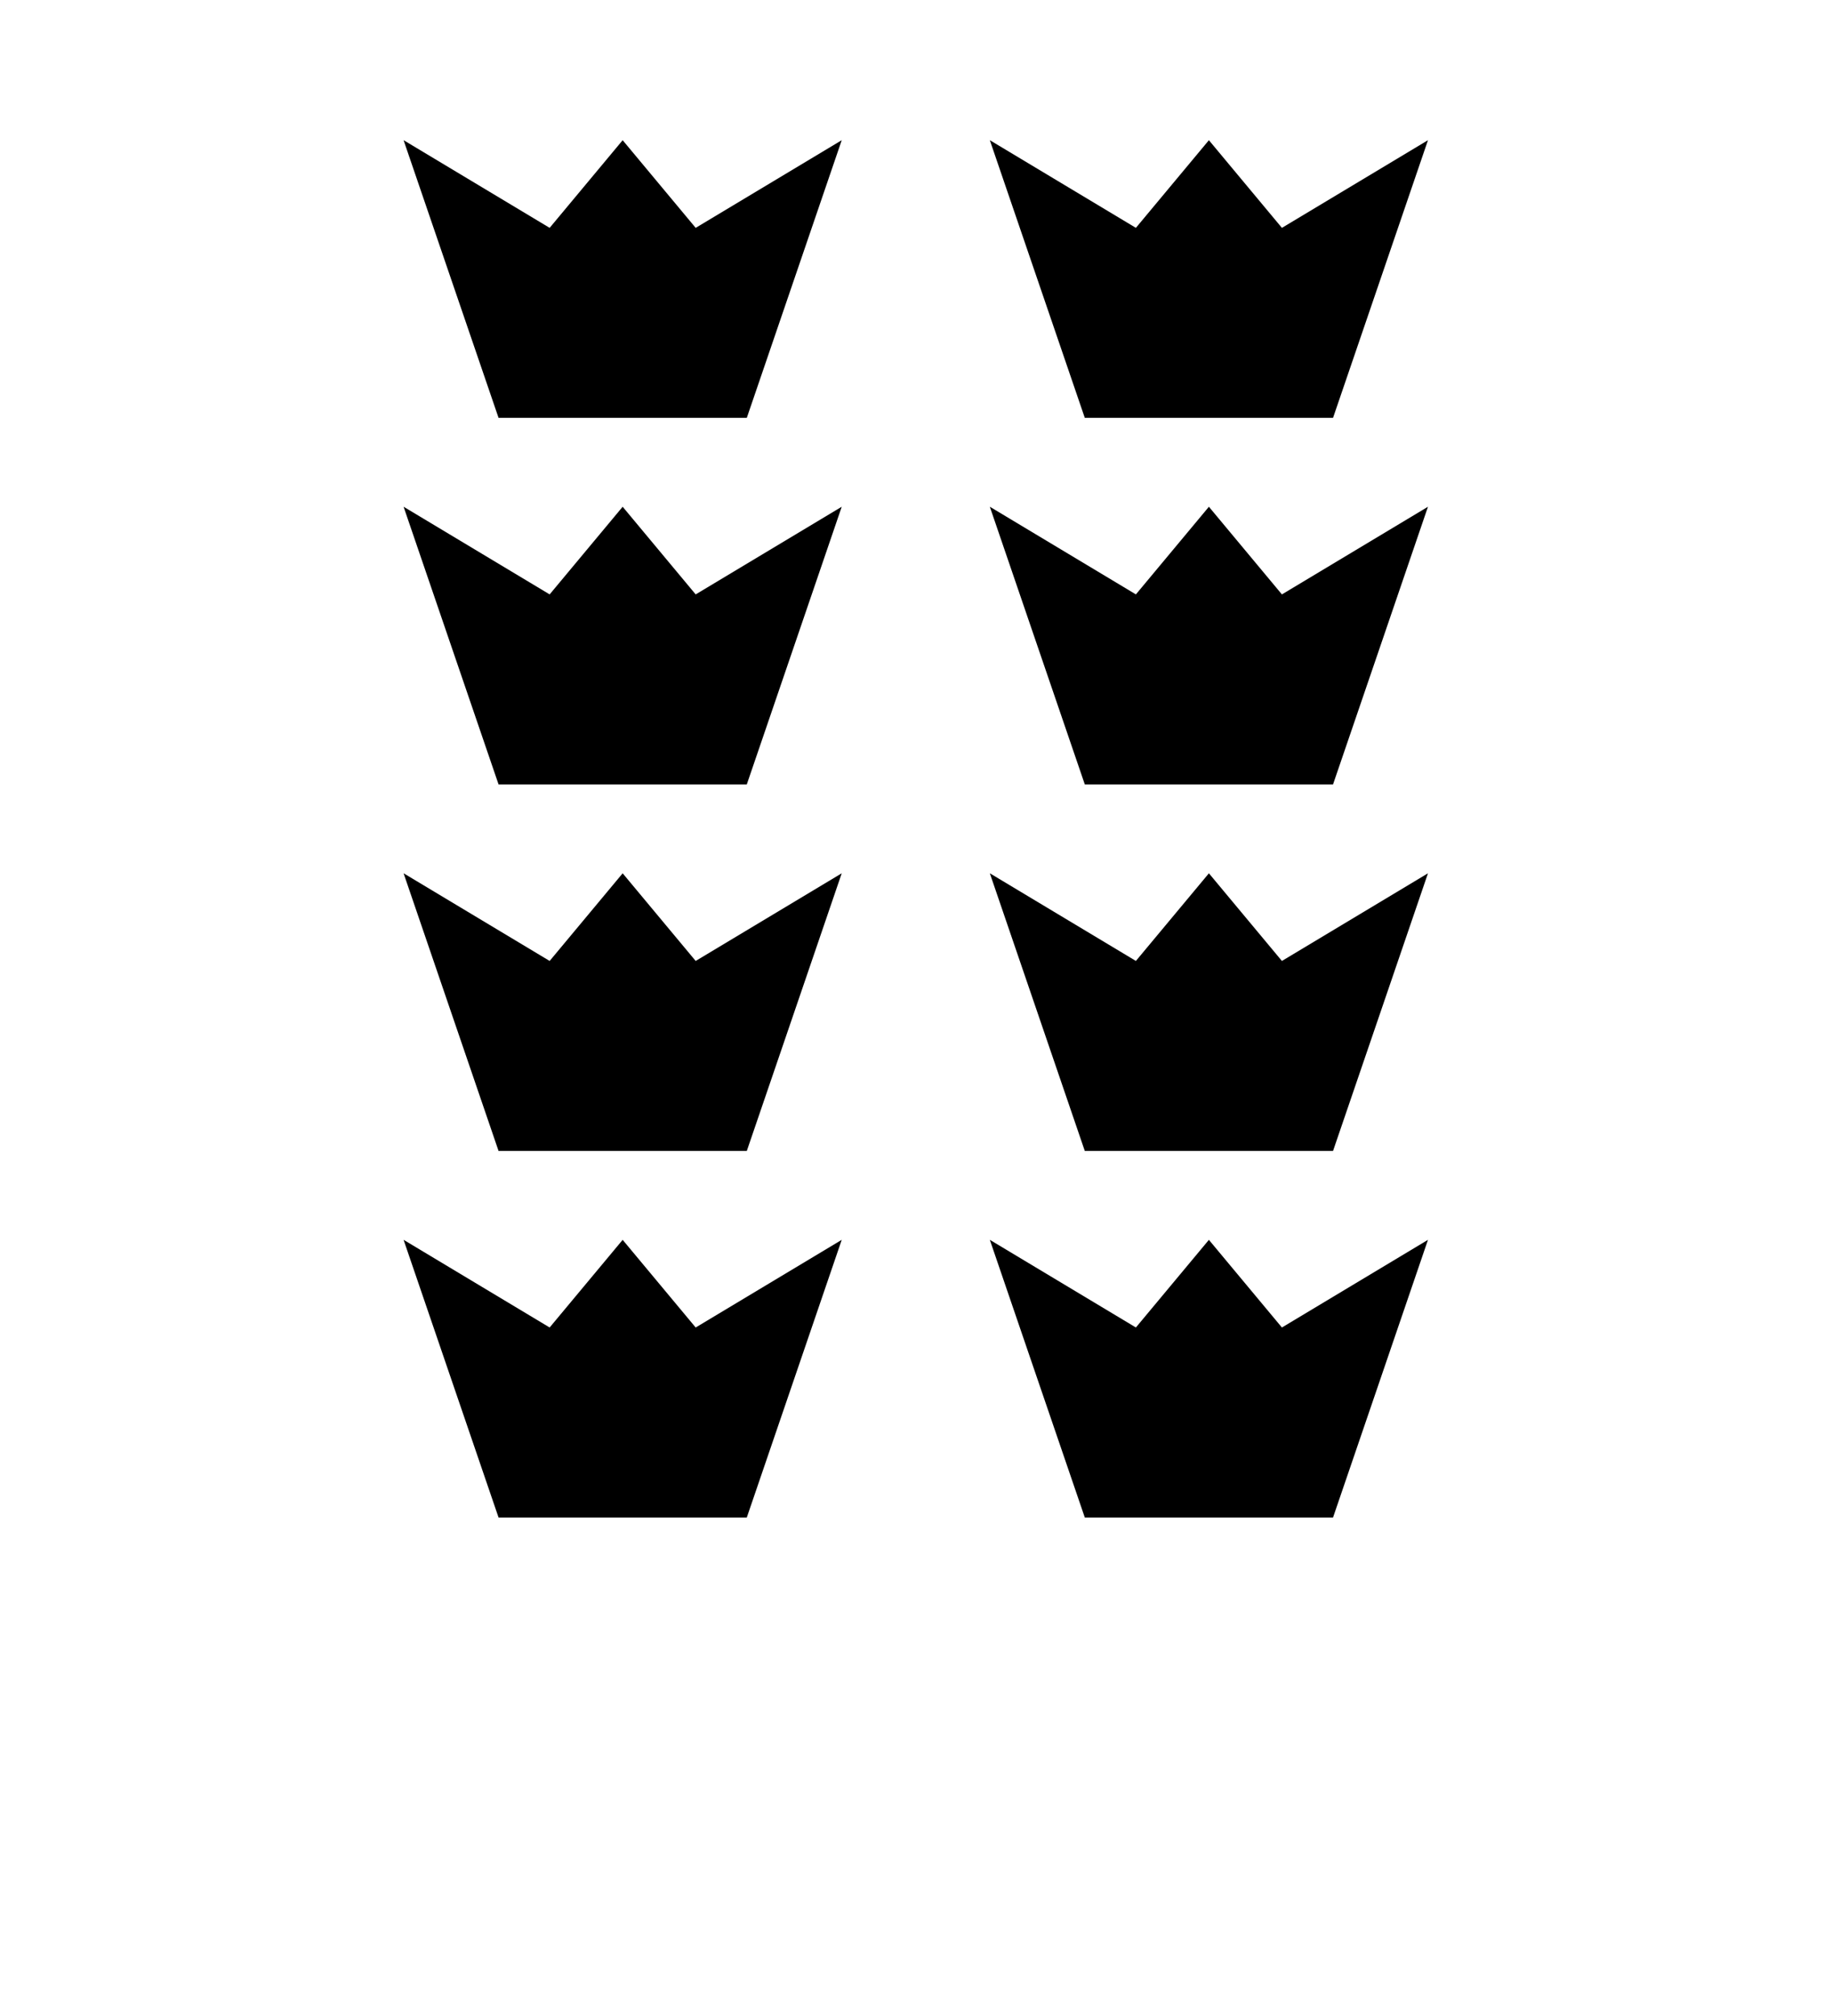 <?xml version="1.0" encoding="UTF-8"?>
<svg version="1.1" viewBox="0 0 100 110" xmlns="http://www.w3.org/2000/svg" xmlns:cc="http://creativecommons.org/ns#" xmlns:dc="http://purl.org/dc/elements/1.1/" xmlns:rdf="http://www.w3.org/1999/02/22-rdf-syntax-ns#" xmlns:xlink="http://www.w3.org/1999/xlink">
 <path id="use837" d="m22.03 67.65 7.972 4.783 3.986-4.783 3.986 4.783 7.972-4.783-5.182 15.15h-13.55z"/>
 <use id="use843" transform="translate(32)" width="100%" height="100%" xlink:href="#use837"/>
 <use id="use845" transform="translate(0,-20)" width="100%" height="100%" xlink:href="#use837"/>
 <use id="use847" transform="translate(0,-20)" width="100%" height="100%" xlink:href="#use843"/>
 <use id="use849" transform="translate(0,-20)" width="100%" height="100%" xlink:href="#use845"/>
 <use id="use851" transform="translate(0,-20)" width="100%" height="100%" xlink:href="#use847"/>
 <use transform="translate(0,-20)" width="100%" height="100%" xlink:href="#use849"/>
 <use transform="translate(0,-20)" width="100%" height="100%" xlink:href="#use851"/>
</svg>
